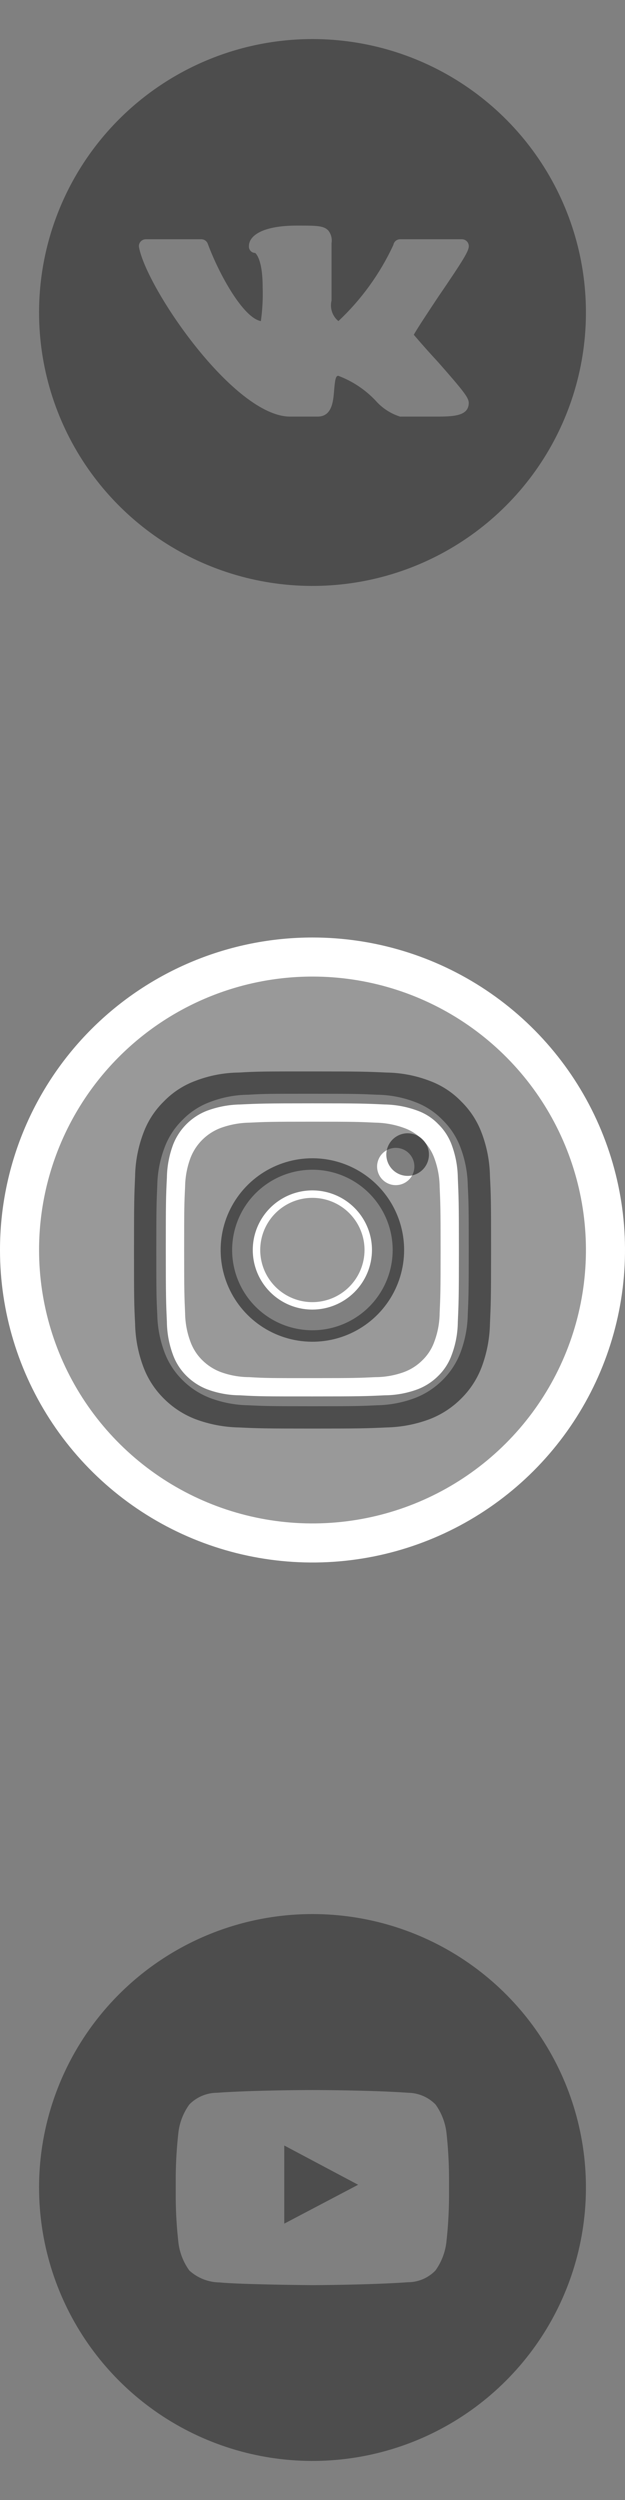 <svg width="32" height="128" viewBox="0 0 32 128" fill="none" xmlns="http://www.w3.org/2000/svg">
<rect x="0" y="0" width="32" height="128" fill="#808080" stroke="none"/>
<path fill-rule="evenodd" clip-rule="evenodd" d="M16 2C18.769 2 21.476 2.821 23.778 4.359C26.08 5.898 27.875 8.084 28.934 10.642C29.994 13.201 30.271 16.015 29.731 18.731C29.191 21.447 27.857 23.942 25.899 25.899C23.942 27.857 21.447 29.191 18.731 29.731C16.015 30.271 13.201 29.994 10.642 28.934C8.084 27.875 5.898 26.08 4.359 23.778C2.821 21.476 2 18.769 2 16C2 12.287 3.475 8.726 6.101 6.101C8.726 3.475 12.287 2 16 2V2ZM21.186 17.14C21.355 16.83 21.953 15.93 22.403 15.25C23.754 13.27 24.003 12.85 24.003 12.6C24.002 12.507 23.965 12.418 23.899 12.353C23.833 12.287 23.744 12.25 23.651 12.25H20.486C20.404 12.25 20.324 12.279 20.26 12.332C20.197 12.385 20.155 12.459 20.141 12.54C19.461 14.008 18.506 15.332 17.327 16.44C17.175 16.316 17.061 16.152 16.999 15.966C16.937 15.78 16.928 15.58 16.975 15.39V12.45C16.994 12.336 16.989 12.219 16.961 12.107C16.932 11.995 16.879 11.89 16.807 11.8C16.567 11.55 16.207 11.55 15.207 11.55C13.392 11.55 12.745 12.09 12.745 12.6C12.738 12.685 12.765 12.77 12.82 12.836C12.875 12.901 12.954 12.942 13.039 12.95H13.061C13.061 12.95 13.448 13.2 13.448 14.7C13.468 15.281 13.437 15.864 13.357 16.44C12.463 16.28 11.225 14.07 10.634 12.47C10.606 12.401 10.557 12.343 10.494 12.303C10.431 12.264 10.357 12.245 10.283 12.25H7.469C7.377 12.249 7.288 12.284 7.221 12.347C7.154 12.411 7.114 12.498 7.111 12.59C7.111 12.614 7.113 12.637 7.117 12.66C7.511 14.77 11.978 21.33 14.855 21.33H16.262C17.008 21.33 17.062 20.53 17.106 20C17.15 19.47 17.183 19.24 17.317 19.24C18.043 19.512 18.697 19.947 19.23 20.51C19.564 20.893 19.998 21.177 20.483 21.33H22.241C23.149 21.33 24 21.33 24 20.63C24 20.37 23.768 20.06 22.431 18.54C22.006 18.082 21.591 17.615 21.186 17.14Z" fill="black" fill-opacity="0.4"/>
<path fill-rule="evenodd" clip-rule="evenodd" d="M16 48C19.165 48 22.258 48.938 24.889 50.697C27.52 52.455 29.571 54.953 30.782 57.877C31.993 60.801 32.31 64.018 31.693 67.121C31.075 70.225 29.551 73.076 27.314 75.314C25.076 77.551 22.225 79.075 19.121 79.693C16.018 80.31 12.801 79.993 9.877 78.782C6.953 77.571 4.455 75.52 2.696 72.889C0.938 70.258 0 67.165 0 64C0 59.757 1.686 55.687 4.686 52.686C7.687 49.686 11.757 48 16 48V48ZM24.663 58.011C24.436 57.399 24.076 56.845 23.609 56.389C23.156 55.921 22.603 55.562 21.992 55.337C21.283 55.066 20.532 54.923 19.773 54.914C18.798 54.869 18.487 54.857 16.001 54.857C13.515 54.857 13.202 54.857 12.23 54.914C11.471 54.922 10.72 55.065 10.011 55.337C9.4 55.562 8.847 55.921 8.393 56.389C7.926 56.845 7.567 57.399 7.341 58.011C7.073 58.721 6.929 59.471 6.917 60.229C6.874 61.2 6.861 61.509 6.861 64C6.861 66.491 6.867 66.8 6.917 67.771C6.931 68.529 7.074 69.279 7.341 69.989C7.569 70.6 7.929 71.153 8.393 71.611C8.853 72.072 9.404 72.43 10.011 72.663C10.722 72.928 11.472 73.071 12.23 73.086C13.205 73.131 13.517 73.143 16.001 73.143C18.486 73.143 18.799 73.131 19.773 73.086C20.531 73.072 21.282 72.929 21.992 72.663C22.599 72.43 23.15 72.071 23.609 71.611C24.074 71.153 24.433 70.599 24.663 69.989C24.928 69.279 25.071 68.529 25.086 67.771C25.129 66.8 25.143 66.48 25.143 64C25.143 61.52 25.136 61.2 25.086 60.229C25.074 59.471 24.931 58.721 24.663 58.011V58.011ZM23.44 67.691C23.434 68.269 23.327 68.842 23.122 69.383C22.977 69.784 22.743 70.148 22.437 70.446C22.138 70.746 21.779 70.979 21.384 71.131C20.841 71.333 20.267 71.437 19.688 71.44C18.72 71.486 18.438 71.497 15.993 71.497C13.549 71.497 13.258 71.497 12.297 71.44C11.718 71.438 11.144 71.334 10.601 71.131C10.207 70.978 9.848 70.744 9.549 70.446C9.245 70.146 9.011 69.783 8.863 69.383C8.66 68.842 8.552 68.269 8.545 67.691C8.503 66.72 8.489 66.434 8.489 64C8.489 61.566 8.496 61.269 8.545 60.297C8.553 59.719 8.661 59.147 8.863 58.606C9.016 58.211 9.25 57.853 9.549 57.554C9.848 57.255 10.207 57.021 10.601 56.869C11.145 56.667 11.718 56.559 12.297 56.549C13.265 56.503 13.554 56.491 15.993 56.491C18.432 56.491 18.727 56.503 19.688 56.549C20.267 56.558 20.841 56.666 21.384 56.869C21.783 57.014 22.143 57.248 22.437 57.554C22.74 57.85 22.974 58.209 23.122 58.606C23.324 59.147 23.432 59.719 23.44 60.297C23.482 61.269 23.496 61.554 23.496 64C23.496 66.446 23.482 66.731 23.44 67.691ZM15.993 59.303C15.064 59.303 14.156 59.579 13.384 60.095C12.612 60.611 12.01 61.345 11.654 62.203C11.299 63.062 11.206 64.006 11.387 64.917C11.569 65.828 12.016 66.665 12.673 67.322C13.33 67.979 14.167 68.426 15.078 68.607C15.989 68.788 16.934 68.695 17.792 68.34C18.65 67.984 19.384 67.382 19.9 66.609C20.416 65.837 20.691 64.929 20.691 64C20.691 62.754 20.196 61.56 19.315 60.679C18.434 59.798 17.239 59.303 15.993 59.303V59.303ZM15.993 67.051C15.39 67.051 14.8 66.873 14.298 66.537C13.796 66.202 13.405 65.725 13.174 65.168C12.943 64.61 12.883 63.997 13 63.405C13.118 62.813 13.409 62.269 13.835 61.842C14.262 61.416 14.806 61.125 15.398 61.007C15.99 60.889 16.603 60.95 17.161 61.181C17.718 61.412 18.195 61.803 18.53 62.305C18.866 62.806 19.045 63.397 19.045 64C19.043 64.809 18.721 65.584 18.149 66.156C17.577 66.728 16.802 67.05 15.993 67.051V67.051ZM20.875 58.023C21.091 58.024 21.301 58.088 21.48 58.209C21.659 58.329 21.798 58.499 21.88 58.699C21.962 58.898 21.983 59.117 21.941 59.328C21.899 59.539 21.795 59.733 21.643 59.886C21.491 60.038 21.297 60.142 21.086 60.184C20.874 60.227 20.655 60.206 20.456 60.124C20.257 60.042 20.086 59.903 19.966 59.724C19.845 59.546 19.781 59.335 19.779 59.12C19.779 58.976 19.808 58.833 19.863 58.7C19.918 58.567 19.998 58.446 20.1 58.344C20.202 58.242 20.323 58.161 20.456 58.106C20.589 58.051 20.731 58.023 20.875 58.023V58.023Z" fill="white"/>
<path fill-rule="evenodd" clip-rule="evenodd" d="M16 50C18.769 50 21.476 50.821 23.778 52.359C26.08 53.898 27.875 56.084 28.934 58.642C29.994 61.201 30.271 64.016 29.731 66.731C29.191 69.447 27.857 71.942 25.899 73.9C23.942 75.857 21.447 77.191 18.731 77.731C16.015 78.271 13.201 77.994 10.642 76.934C8.084 75.875 5.898 74.08 4.359 71.778C2.821 69.476 2 66.769 2 64C2 60.287 3.475 56.726 6.101 54.1C8.726 51.475 12.287 50 16 50V50ZM23.58 58.76C23.381 58.224 23.067 57.739 22.658 57.34C22.261 56.931 21.778 56.617 21.243 56.42C20.623 56.183 19.965 56.058 19.301 56.05C18.448 56.01 18.176 56 16.001 56C13.826 56 13.552 56 12.701 56.05C12.037 56.057 11.38 56.182 10.76 56.42C10.225 56.616 9.741 56.931 9.344 57.34C8.935 57.739 8.621 58.224 8.423 58.76C8.189 59.38 8.063 60.037 8.052 60.7C8.015 61.55 8.003 61.82 8.003 64C8.003 66.18 8.009 66.45 8.052 67.3C8.064 67.963 8.19 68.619 8.423 69.24C8.623 69.775 8.937 70.259 9.344 70.66C9.746 71.063 10.229 71.376 10.76 71.58C11.381 71.812 12.038 71.938 12.701 71.95C13.554 71.99 13.827 72 16.001 72C18.175 72 18.449 71.99 19.301 71.95C19.965 71.938 20.621 71.813 21.243 71.58C21.774 71.376 22.256 71.062 22.658 70.66C23.064 70.259 23.379 69.775 23.58 69.24C23.812 68.619 23.938 67.963 23.95 67.3C23.988 66.45 24 66.17 24 64C24 61.83 23.994 61.55 23.95 60.7C23.94 60.037 23.814 59.38 23.58 58.76ZM22.51 67.23C22.505 67.736 22.411 68.237 22.232 68.71C22.105 69.061 21.9 69.379 21.632 69.64C21.371 69.903 21.057 70.107 20.711 70.24C20.236 70.416 19.734 70.508 19.227 70.51C18.38 70.55 18.133 70.56 15.994 70.56C13.855 70.56 13.601 70.56 12.76 70.51C12.253 70.508 11.751 70.417 11.276 70.24C10.931 70.106 10.617 69.901 10.355 69.64C10.089 69.378 9.884 69.06 9.755 68.71C9.577 68.237 9.483 67.736 9.477 67.23C9.44 66.38 9.428 66.13 9.428 64C9.428 61.87 9.434 61.61 9.477 60.76C9.484 60.254 9.578 59.754 9.755 59.28C9.889 58.935 10.093 58.621 10.355 58.36C10.617 58.098 10.931 57.894 11.276 57.76C11.751 57.584 12.253 57.489 12.76 57.48C13.607 57.44 13.86 57.43 15.994 57.43C18.128 57.43 18.386 57.44 19.227 57.48C19.734 57.489 20.236 57.583 20.711 57.76C21.06 57.887 21.375 58.092 21.632 58.36C21.898 58.618 22.103 58.933 22.232 59.28C22.409 59.754 22.503 60.254 22.51 60.76C22.547 61.61 22.559 61.86 22.559 64C22.559 66.14 22.547 66.39 22.51 67.23ZM15.994 59.89C15.181 59.89 14.387 60.131 13.711 60.583C13.035 61.035 12.508 61.677 12.198 62.428C11.887 63.179 11.805 64.005 11.964 64.802C12.123 65.6 12.514 66.332 13.089 66.907C13.664 67.481 14.396 67.873 15.194 68.031C15.991 68.19 16.817 68.108 17.568 67.797C18.319 67.486 18.961 66.959 19.412 66.283C19.864 65.607 20.105 64.813 20.105 64C20.105 62.91 19.671 61.865 18.9 61.094C18.129 60.323 17.084 59.89 15.994 59.89ZM15.994 66.67C15.466 66.67 14.95 66.513 14.511 66.22C14.072 65.927 13.729 65.51 13.527 65.022C13.325 64.534 13.272 63.997 13.375 63.479C13.478 62.961 13.733 62.485 14.106 62.112C14.479 61.739 14.955 61.484 15.473 61.381C15.991 61.278 16.528 61.331 17.016 61.533C17.504 61.735 17.921 62.078 18.214 62.517C18.507 62.956 18.664 63.472 18.664 64C18.663 64.708 18.381 65.386 17.881 65.886C17.38 66.387 16.702 66.669 15.994 66.67ZM20.266 58.77C20.454 58.771 20.639 58.827 20.795 58.932C20.951 59.038 21.073 59.187 21.145 59.361C21.217 59.535 21.235 59.727 21.198 59.912C21.162 60.097 21.071 60.267 20.938 60.4C20.804 60.533 20.635 60.624 20.45 60.661C20.265 60.698 20.073 60.68 19.899 60.608C19.725 60.537 19.576 60.415 19.47 60.259C19.365 60.102 19.308 59.919 19.307 59.73C19.307 59.604 19.332 59.479 19.38 59.363C19.428 59.246 19.498 59.14 19.587 59.051C19.677 58.962 19.782 58.891 19.899 58.843C20.015 58.795 20.14 58.77 20.266 58.77Z" fill="black" fill-opacity="0.4"/>
<path fill-rule="evenodd" clip-rule="evenodd" d="M16 98C18.769 98 21.476 98.821 23.778 100.359C26.08 101.898 27.875 104.084 28.934 106.642C29.994 109.201 30.271 112.016 29.731 114.731C29.191 117.447 27.857 119.942 25.899 121.899C23.942 123.857 21.447 125.191 18.731 125.731C16.015 126.271 13.201 125.994 10.642 124.934C8.084 123.875 5.898 122.08 4.359 119.778C2.821 117.476 2 114.769 2 112C2 108.287 3.475 104.726 6.101 102.101C8.726 99.475 12.287 98 16 98V98ZM22.855 109.16C22.789 108.651 22.598 108.167 22.299 107.75C21.93 107.373 21.427 107.158 20.899 107.15C18.941 107.01 15.999 107.01 15.999 107.01H15.993C15.993 107.01 13.055 107.01 11.093 107.15C10.565 107.157 10.062 107.373 9.693 107.75C9.393 108.167 9.202 108.651 9.137 109.16C9.05 109.924 9.003 110.691 8.997 111.46V112.54C9.003 113.309 9.05 114.076 9.137 114.84C9.202 115.349 9.393 115.833 9.693 116.25C10.116 116.635 10.664 116.852 11.236 116.86C12.356 116.97 15.994 117 15.994 117C15.994 117 18.935 116.99 20.894 116.85C21.156 116.849 21.414 116.795 21.655 116.692C21.895 116.589 22.113 116.439 22.294 116.25C22.593 115.833 22.784 115.349 22.85 114.84C22.937 114.076 22.984 113.309 22.99 112.54V111.46C22.985 110.691 22.941 109.924 22.855 109.16ZM14.555 113.85V109.85L18.336 111.86L14.555 113.85Z" fill="black" fill-opacity="0.4"/>
</svg>
